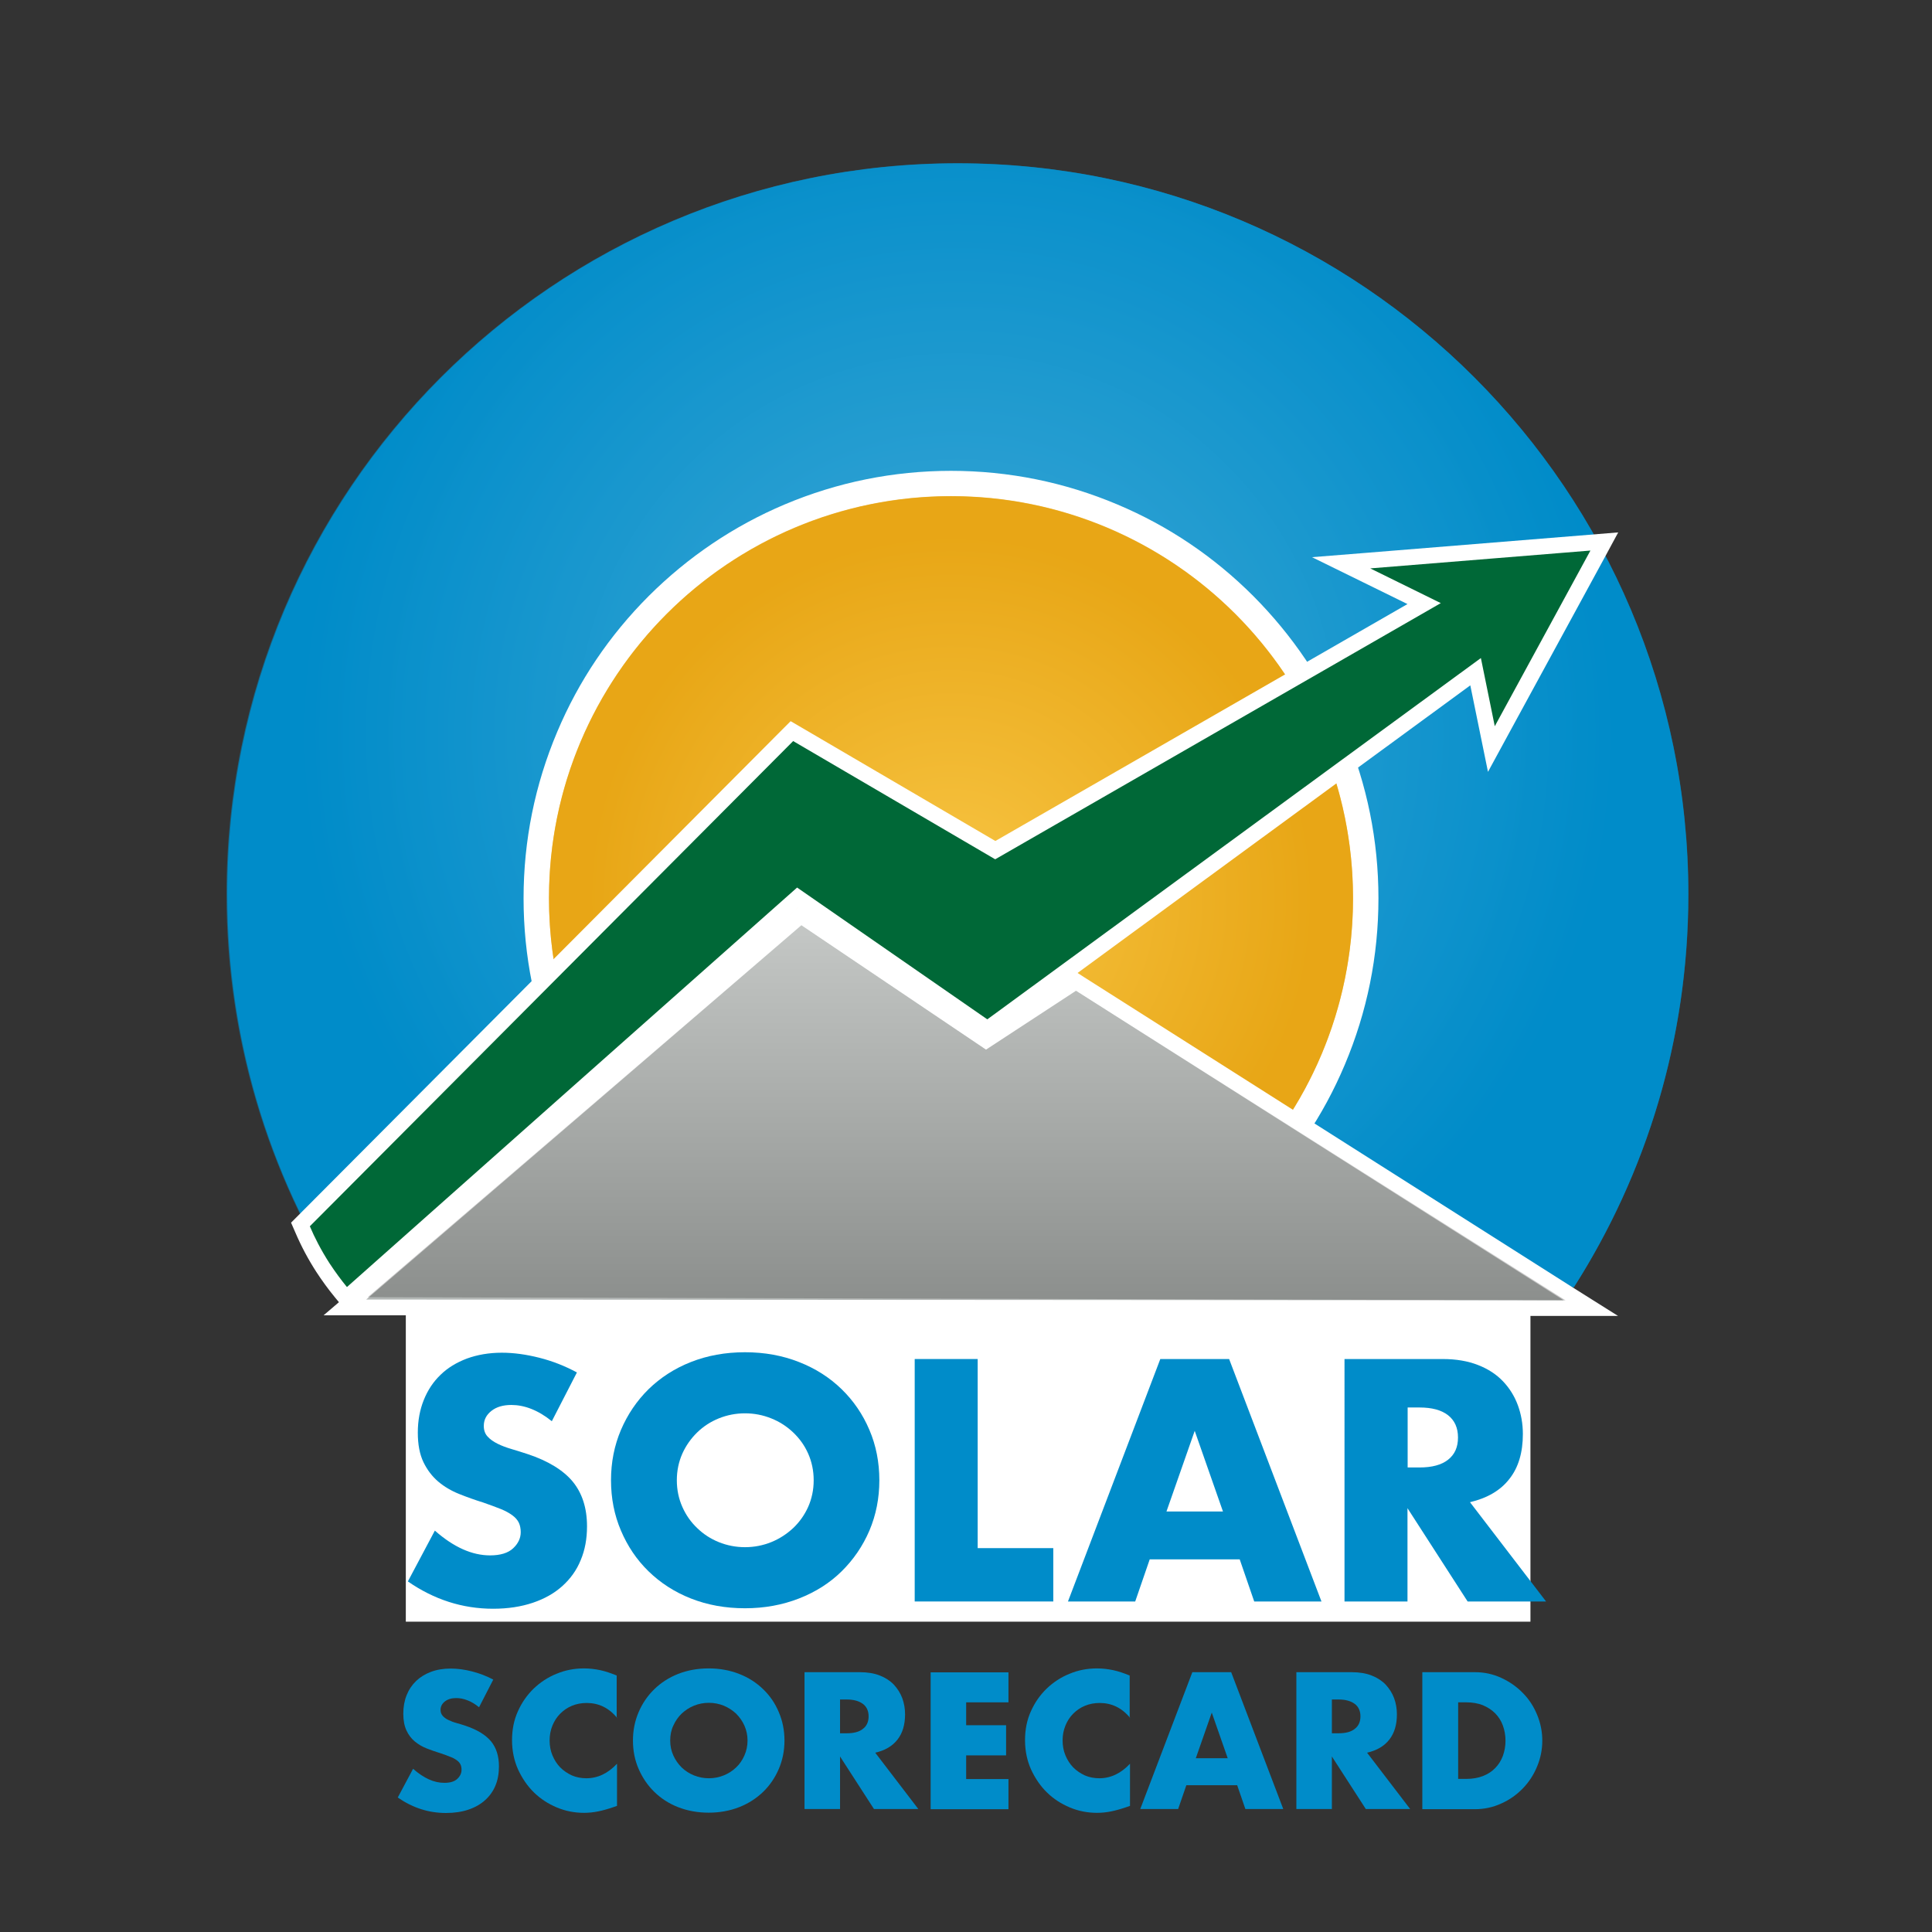 <?xml version="1.0" encoding="utf-8"?>
<!-- Generator: Adobe Illustrator 22.0.1, SVG Export Plug-In . SVG Version: 6.00 Build 0)  -->
<svg version="1.1" id="Layer_1" xmlns="http://www.w3.org/2000/svg" xmlns:xlink="http://www.w3.org/1999/xlink" x="0px" y="0px"
	 viewBox="0 0 1224 1224" style="enable-background:new 0 0 1224 1224;" xml:space="preserve">
<rect x="0" y="0" width="1224" height="1224" fill="#333333" stroke="none"/>
<style type="text/css">
	.st0{fill:#FFFFFF;}
	.st1{fill:#008CC9;}
	.st2{opacity:0.56;}
	.st3{fill:url(#SVGID_1_);}
	.st4{fill:#EDB63D;}
	.st5{opacity:0.68;fill:url(#SVGID_2_);}
	.st6{fill:#006837;}
	.st7{fill:#B3B7B5;}
	.st8{opacity:0.22;fill:url(#SVGID_3_);}
</style>
<g id="Layer_1_1_">
</g>
<rect x="257.1" y="819.9" class="st0" width="712.5" height="207.5"/>
<g>
	<path class="st1" d="M349.6,900.4c-4.3-3.5-8.7-6.1-13-7.8c-4.3-1.7-8.6-2.5-12.6-2.5c-5.2,0-9.4,1.2-12.6,3.7s-4.9,5.6-4.9,9.6
		c0,2.7,0.8,5,2.4,6.7c1.6,1.8,3.8,3.3,6.4,4.6c2.6,1.3,5.6,2.4,9,3.4c3.3,1,6.6,2,9.9,3.1c13,4.3,22.6,10.2,28.6,17.4
		c6,7.3,9.1,16.7,9.1,28.4c0,7.9-1.3,15-4,21.4c-2.6,6.4-6.5,11.8-11.6,16.4c-5.1,4.6-11.3,8.1-18.7,10.6
		c-7.4,2.5-15.8,3.8-25.2,3.8c-19.4,0-37.4-5.8-54-17.3l17.1-32.2c6,5.3,11.9,9.2,17.7,11.8c5.8,2.6,11.6,3.9,17.3,3.9
		c6.5,0,11.4-1.5,14.6-4.5c3.2-3,4.8-6.4,4.8-10.2c0-2.3-0.4-4.3-1.2-6c-0.8-1.7-2.2-3.3-4.1-4.7c-1.9-1.4-4.4-2.8-7.4-4
		s-6.8-2.6-11.1-4.1c-5.2-1.6-10.2-3.4-15.2-5.4c-5-2-9.4-4.6-13.2-7.8c-3.9-3.3-7-7.4-9.4-12.3c-2.4-5-3.6-11.2-3.6-18.8
		c0-7.6,1.3-14.5,3.8-20.7c2.5-6.2,6-11.5,10.6-15.9c4.5-4.4,10.1-7.8,16.7-10.3c6.6-2.4,14-3.7,22.1-3.7c7.6,0,15.5,1.1,23.8,3.2
		c8.3,2.1,16.2,5.2,23.8,9.3L349.6,900.4z"/>
	<path class="st1" d="M387.1,937.8c0-11.4,2.1-22,6.3-31.9c4.2-9.8,10-18.4,17.5-25.8c7.5-7.3,16.4-13.1,26.8-17.2
		c10.4-4.1,21.8-6.2,34.3-6.2c12.4,0,23.8,2.1,34.2,6.2c10.5,4.1,19.5,9.9,27,17.2s13.4,15.9,17.6,25.8c4.2,9.8,6.3,20.5,6.3,31.9
		c0,11.4-2.1,22-6.3,31.9c-4.2,9.8-10.1,18.4-17.6,25.8s-16.5,13.1-27,17.2c-10.5,4.1-21.9,6.2-34.2,6.2c-12.5,0-23.9-2.1-34.3-6.2
		c-10.4-4.1-19.3-9.9-26.8-17.2c-7.5-7.3-13.3-15.9-17.5-25.8C389.2,959.9,387.1,949.2,387.1,937.8z M428.8,937.8
		c0,6.1,1.2,11.7,3.5,16.9c2.3,5.2,5.4,9.6,9.4,13.4c3.9,3.8,8.5,6.8,13.7,8.9c5.2,2.1,10.8,3.2,16.6,3.2c5.8,0,11.4-1.1,16.6-3.2
		c5.2-2.1,9.8-5.1,13.9-8.9c4-3.8,7.2-8.3,9.5-13.4c2.3-5.2,3.5-10.8,3.5-16.9c0-6.1-1.2-11.7-3.5-16.9c-2.3-5.2-5.5-9.6-9.5-13.4
		c-4-3.8-8.6-6.8-13.9-8.9c-5.2-2.1-10.8-3.2-16.6-3.2c-5.8,0-11.4,1.1-16.6,3.2c-5.2,2.1-9.8,5.1-13.7,8.9
		c-3.9,3.8-7.1,8.3-9.4,13.4C430,926.1,428.8,931.7,428.8,937.8z"/>
	<path class="st1" d="M619.4,861v119.8h47.9v33.8h-87.8V861H619.4z"/>
	<path class="st1" d="M785.4,987.9h-57l-9.2,26.7h-42.6L735.1,861h43.6l58.5,153.6h-42.6L785.4,987.9z M774.8,957.6l-17.9-51.1
		L739,957.6H774.8z"/>
	<path class="st1" d="M979.5,1014.6h-49.7l-38.1-59.1v59.1h-39.9V861H914c8.6,0,16,1.3,22.4,3.8c6.4,2.5,11.6,5.9,15.8,10.3
		c4.1,4.3,7.3,9.4,9.4,15.1c2.1,5.7,3.2,11.8,3.2,18.3c0,11.7-2.8,21.2-8.5,28.4c-5.6,7.3-14,12.2-25,14.8L979.5,1014.6z
		 M891.8,929.7h7.5c7.9,0,13.9-1.6,18.1-4.9c4.2-3.3,6.3-7.9,6.3-14.1c0-6.1-2.1-10.8-6.3-14.1c-4.2-3.3-10.3-4.9-18.1-4.9h-7.5
		V929.7z"/>
	<path class="st1" d="M303.5,1081.6c-2.5-2-4.9-3.5-7.4-4.4c-2.5-1-4.8-1.4-7.1-1.4c-2.9,0-5.3,0.7-7.1,2.1
		c-1.8,1.4-2.8,3.2-2.8,5.4c0,1.5,0.5,2.8,1.4,3.8c0.9,1,2.1,1.9,3.6,2.6c1.5,0.7,3.2,1.4,5.1,1.9c1.9,0.5,3.7,1.1,5.6,1.7
		c7.4,2.5,12.7,5.7,16.2,9.8c3.4,4.1,5.1,9.4,5.1,16c0,4.4-0.7,8.5-2.2,12.1c-1.5,3.6-3.7,6.7-6.6,9.3c-2.9,2.6-6.4,4.6-10.6,6
		c-4.2,1.4-8.9,2.1-14.2,2.1c-11,0-21.1-3.3-30.5-9.8l9.7-18.2c3.4,3,6.7,5.2,10,6.7c3.3,1.5,6.6,2.2,9.8,2.2c3.7,0,6.4-0.8,8.2-2.5
		c1.8-1.7,2.7-3.6,2.7-5.8c0-1.3-0.2-2.4-0.7-3.4c-0.5-1-1.2-1.8-2.3-2.6c-1.1-0.8-2.5-1.6-4.2-2.2c-1.7-0.7-3.8-1.5-6.3-2.3
		c-2.9-0.9-5.8-1.9-8.6-3c-2.8-1.1-5.3-2.6-7.5-4.4c-2.2-1.8-4-4.2-5.3-7c-1.3-2.8-2-6.3-2-10.6c0-4.3,0.7-8.2,2.1-11.7
		c1.4-3.5,3.4-6.5,6-9c2.6-2.5,5.7-4.4,9.4-5.8c3.7-1.4,7.9-2.1,12.5-2.1c4.3,0,8.8,0.6,13.5,1.8c4.7,1.2,9.2,2.9,13.5,5.2
		L303.5,1081.6z"/>
	<path class="st1" d="M391,1088.4c-5.2-6.4-11.7-9.5-19.3-9.5c-3.4,0-6.5,0.6-9.4,1.8c-2.9,1.2-5.3,2.9-7.4,5
		c-2.1,2.1-3.7,4.6-4.9,7.5c-1.2,2.9-1.8,6.1-1.8,9.4c0,3.5,0.6,6.6,1.8,9.5c1.2,2.9,2.8,5.4,4.9,7.6c2.1,2.1,4.6,3.8,7.4,5.1
		c2.8,1.2,5.9,1.8,9.2,1.8c7.2,0,13.7-3.1,19.4-9.2v26.7l-2.3,0.8c-3.5,1.2-6.7,2.1-9.7,2.7c-3,0.6-5.9,0.9-8.9,0.9
		c-6,0-11.7-1.1-17.2-3.4c-5.5-2.3-10.3-5.4-14.5-9.5c-4.2-4.1-7.5-9-10.1-14.6c-2.5-5.6-3.8-11.8-3.8-18.5s1.2-12.8,3.7-18.3
		c2.5-5.6,5.8-10.3,10-14.4c4.2-4,9-7.2,14.5-9.4c5.5-2.3,11.3-3.4,17.4-3.4c3.5,0,6.8,0.4,10.2,1.1c3.3,0.7,6.8,1.9,10.5,3.4
		V1088.4z"/>
	<path class="st1" d="M401,1102.7c0-6.4,1.2-12.4,3.6-18c2.4-5.6,5.7-10.4,9.9-14.5c4.2-4.1,9.3-7.4,15.1-9.7
		c5.9-2.3,12.3-3.5,19.4-3.5c7,0,13.4,1.2,19.3,3.5c5.9,2.3,11,5.6,15.2,9.7c4.3,4.1,7.6,9,9.9,14.5c2.4,5.6,3.6,11.6,3.6,18
		c0,6.4-1.2,12.4-3.6,18c-2.4,5.6-5.7,10.4-9.9,14.5c-4.3,4.1-9.3,7.4-15.2,9.7c-5.9,2.3-12.3,3.5-19.3,3.5
		c-7.1,0-13.5-1.2-19.4-3.5c-5.9-2.3-10.9-5.6-15.1-9.7c-4.2-4.1-7.5-9-9.9-14.5C402.2,1115.2,401,1109.2,401,1102.7z M424.6,1102.7
		c0,3.5,0.7,6.6,2,9.5c1.3,2.9,3.1,5.4,5.3,7.6c2.2,2.1,4.8,3.8,7.8,5c3,1.2,6.1,1.8,9.4,1.8c3.3,0,6.4-0.6,9.4-1.8
		c3-1.2,5.6-2.9,7.8-5c2.3-2.1,4-4.7,5.3-7.6c1.3-2.9,2-6.1,2-9.5c0-3.4-0.7-6.6-2-9.5c-1.3-2.9-3.1-5.4-5.3-7.6
		c-2.3-2.1-4.9-3.8-7.8-5c-3-1.2-6.1-1.8-9.4-1.8c-3.3,0-6.4,0.6-9.4,1.8c-3,1.2-5.5,2.9-7.8,5c-2.2,2.1-4,4.7-5.3,7.6
		C425.2,1096.1,424.6,1099.3,424.6,1102.7z"/>
	<path class="st1" d="M581.8,1146.1h-28.1l-21.5-33.3v33.3h-22.5v-86.7h35.1c4.8,0,9,0.7,12.6,2.1c3.6,1.4,6.6,3.4,8.9,5.8
		c2.3,2.5,4.1,5.3,5.3,8.5c1.2,3.2,1.8,6.7,1.8,10.3c0,6.6-1.6,11.9-4.8,16c-3.2,4.1-7.9,6.9-14.1,8.3L581.8,1146.1z M532.2,1098.1
		h4.3c4.4,0,7.9-0.9,10.2-2.8c2.4-1.8,3.6-4.5,3.6-7.9c0-3.4-1.2-6.1-3.6-7.9c-2.4-1.8-5.8-2.8-10.2-2.8h-4.3V1098.1z"/>
	<path class="st1" d="M638.9,1078.5h-26.8v14.5h25.3v19.1h-25.3v15h26.8v19.1h-49.3v-86.7h49.3V1078.5z"/>
	<path class="st1" d="M716,1088.4c-5.2-6.4-11.7-9.5-19.3-9.5c-3.4,0-6.5,0.6-9.4,1.8c-2.9,1.2-5.3,2.9-7.4,5
		c-2.1,2.1-3.7,4.6-4.9,7.5c-1.2,2.9-1.8,6.1-1.8,9.4c0,3.5,0.6,6.6,1.8,9.5c1.2,2.9,2.8,5.4,4.9,7.6c2.1,2.1,4.6,3.8,7.4,5.1
		c2.8,1.2,5.9,1.8,9.2,1.8c7.2,0,13.7-3.1,19.4-9.2v26.7l-2.3,0.8c-3.5,1.2-6.7,2.1-9.7,2.7c-3,0.6-5.9,0.9-8.9,0.9
		c-6,0-11.7-1.1-17.2-3.4c-5.5-2.3-10.3-5.4-14.5-9.5c-4.2-4.1-7.5-9-10.1-14.6c-2.5-5.6-3.8-11.8-3.8-18.5s1.2-12.8,3.7-18.3
		c2.5-5.6,5.8-10.3,10-14.4c4.2-4,9-7.2,14.5-9.4c5.5-2.3,11.3-3.4,17.4-3.4c3.5,0,6.8,0.4,10.2,1.1c3.3,0.7,6.8,1.9,10.5,3.4
		V1088.4z"/>
	<path class="st1" d="M783.8,1131h-32.2l-5.2,15.1h-24l33-86.7H780l33,86.7h-24L783.8,1131z M777.8,1113.9l-10.1-28.9l-10.1,28.9
		H777.8z"/>
	<path class="st1" d="M893.4,1146.1h-28.1l-21.5-33.3v33.3h-22.5v-86.7h35.1c4.8,0,9,0.7,12.6,2.1c3.6,1.4,6.6,3.4,8.9,5.8
		c2.3,2.5,4.1,5.3,5.3,8.5c1.2,3.2,1.8,6.7,1.8,10.3c0,6.6-1.6,11.9-4.8,16c-3.2,4.1-7.9,6.9-14.1,8.3L893.4,1146.1z M843.8,1098.1
		h4.3c4.4,0,7.9-0.9,10.2-2.8c2.4-1.8,3.6-4.5,3.6-7.9c0-3.4-1.2-6.1-3.6-7.9c-2.4-1.8-5.8-2.8-10.2-2.8h-4.3V1098.1z"/>
	<path class="st1" d="M901.2,1059.4h33.3c5.9,0,11.4,1.2,16.6,3.6c5.2,2.4,9.7,5.5,13.6,9.5c3.9,3.9,6.9,8.5,9.1,13.8
		c2.2,5.3,3.3,10.8,3.3,16.5c0,5.7-1.1,11.1-3.3,16.4c-2.2,5.3-5.2,9.9-9.1,13.9c-3.9,4-8.4,7.2-13.6,9.5
		c-5.2,2.4-10.8,3.6-16.7,3.6h-33.3V1059.4z M923.8,1127h5.2c3.9,0,7.4-0.6,10.5-1.8c3.1-1.2,5.7-2.9,7.8-5.1
		c2.1-2.1,3.7-4.7,4.8-7.6c1.1-3,1.7-6.2,1.7-9.7c0-3.4-0.6-6.7-1.7-9.7c-1.1-3-2.8-5.6-4.9-7.7c-2.1-2.1-4.7-3.8-7.8-5.1
		c-3.1-1.2-6.5-1.8-10.4-1.8h-5.2V1127z"/>
</g>
<g>
	<path class="st1" d="M997.2,815.4c45.8-71.9,72.4-157.3,72.4-248.8c0-255.8-207.2-463.1-462.8-463.1
		c-255.6,0-462.8,207.3-462.8,463.1c0,91.6,26.6,177,72.4,248.8H997.2z"/>
</g>
<g class="st2">
	<radialGradient id="SVGID_1_" cx="606.573" cy="464.889" r="415.382" gradientUnits="userSpaceOnUse">
		<stop  offset="0" style="stop-color:#76C4E2"/>
		<stop  offset="1" style="stop-color:#008CC9"/>
	</radialGradient>
	<path class="st3" d="M989.9,826.4c50.3-74.1,79.8-163.6,79.8-259.9c0-255.7-207.3-463.1-463.1-463.1
		c-255.7,0-463.1,207.3-463.1,463.1c0,96.3,29.4,185.8,79.8,259.9H989.9z"/>
</g>
<g>
	<path class="st4" d="M602.5,831.8c-70.2,0-136.2-27.3-185.8-77c-49.6-49.6-77-115.6-77-185.8s27.3-136.2,77-185.8
		c49.6-49.6,115.6-77,185.8-77c70.2,0,136.2,27.3,185.8,77c49.6,49.6,77,115.6,77,185.8s-27.3,136.2-77,185.8
		C738.7,804.5,672.7,831.8,602.5,831.8z"/>
	<path class="st0" d="M602.5,314.3c140.7,0,254.7,114,254.7,254.7s-114,254.7-254.7,254.7s-254.7-114-254.7-254.7
		S461.8,314.3,602.5,314.3 M602.5,298.3c-36.5,0-72,7.2-105.4,21.3c-32.2,13.6-61.2,33.2-86.1,58c-24.9,24.9-44.4,53.8-58,86.1
		c-14.1,33.4-21.3,68.8-21.3,105.4s7.2,72,21.3,105.4c13.6,32.2,33.2,61.2,58,86.1c24.9,24.9,53.8,44.4,86.1,58
		c33.4,14.1,68.8,21.3,105.4,21.3s72-7.2,105.4-21.3c32.2-13.6,61.2-33.2,86.1-58c24.9-24.9,44.4-53.8,58-86.1
		c14.1-33.4,21.3-68.8,21.3-105.4s-7.2-72-21.3-105.4c-13.6-32.2-33.2-61.2-58-86.1c-24.9-24.9-53.8-44.4-86.1-58
		C674.5,305.5,639.1,298.3,602.5,298.3L602.5,298.3z"/>
</g>
<radialGradient id="SVGID_2_" cx="602.516" cy="569.067" r="254.735" gradientUnits="userSpaceOnUse">
	<stop  offset="9.735577e-03" style="stop-color:#FCCA45"/>
	<stop  offset="0.894" style="stop-color:#E59E03"/>
</radialGradient>
<circle class="st5" cx="602.5" cy="569.1" r="254.7"/>
<g>
	<path class="st6" d="M215.9,818.6c-4.1-4.9-7.9-10.2-11.3-15.5c-4.9-7.7-9.3-15.8-12.9-24.2l-1.3-3.1l311.4-312.4l128.8,75.4
		l271.7-156.2l-52.6-25.9l166.7-13.5l-71.5,131.5l-10-49L625.6,651.9l-120.2-83.3l-286.2,254L215.9,818.6z"/>
	<path class="st0" d="M1007.6,348.8c-20.2,37.1-40.4,74.2-60.6,111.3c-2.9-14.4-5.9-28.8-8.8-43.2
		C834,493.2,729.7,569.5,625.5,645.8c-40.2-27.8-80.4-55.7-120.5-83.5C409.9,646.6,314.8,731,219.8,815.4c-3.6-4.4-7.3-9.4-11-15
		c-5.4-8.4-9.5-16.4-12.5-23.5C298.4,674.4,400.4,572,502.5,469.5c42.7,25,85.3,49.9,128,74.9c94.1-54.1,188.2-108.2,282.3-162.3
		c-14.9-7.3-29.8-14.7-44.7-22C914.6,356.3,961.1,352.6,1007.6,348.8 M1025.2,337.3l-18.4,1.5l-139.4,11.3l-36.2,2.9l32.6,16
		l22.4,11l5.5,2.7L630.6,532.8l-123-72l-6.7-3.9l-5.5,5.5L189.2,769.8l-4.8,4.8l2.7,6.2c3.7,8.7,8.2,17.1,13.3,25
		c3.6,5.5,7.5,10.9,11.7,16l6.6,8l7.8-6.9l147-130.5L505.8,575l73.9,51.2l40.2,27.8l5.9,4.1l5.7-4.2l156.3-114.5l143.7-105.2
		l5.7,27.9l5.5,26.9l13.1-24.1l40.4-74.2l20.2-37.1L1025.2,337.3L1025.2,337.3z"/>
</g>
<g>
	<polygon class="st7" points="218.5,828.3 507.3,579.9 624.7,659 681.6,621.7 1007.9,828.8 	"/>
	<path class="st0" d="M507.7,586.2c39,26.3,78,52.5,117,78.8c19-12.4,38-24.9,57-37.3c103,65.4,206,130.8,309,196.1
		c-252.9-0.2-505.8-0.3-758.7-0.5C323.9,744.3,415.8,665.3,507.7,586.2 M507,573.6l-5.8,5L225.5,815.8L205,833.3l26.9,0l379.6,0.2
		l379.1,0.2l34.5,0L996,815.4l-154.5-98.1L687,619.2l-5.4-3.5l-5.4,3.5l-14.6,9.6L624.7,653l-82.7-55.7l-28.8-19.4L507,573.6
		L507,573.6z"/>
</g>
<linearGradient id="SVGID_3_" gradientUnits="userSpaceOnUse" x1="-515.431" y1="586.204" x2="-515.431" y2="823.802" gradientTransform="matrix(-1 0 0 1 97.041 0)">
	<stop  offset="0" style="stop-color:#FFFFFF"/>
	<stop  offset="1" style="stop-color:#000000"/>
</linearGradient>
<path class="st8" d="M991.8,823.8C888.4,758.4,785,693.1,681.6,627.7c-19,12.4-38,24.9-57,37.3c-39-26.3-78-52.5-117-78.8
	c-91.5,78.5-183,157.1-274.6,235.6C486,822.5,738.9,823.1,991.8,823.8z"/>
</svg>
